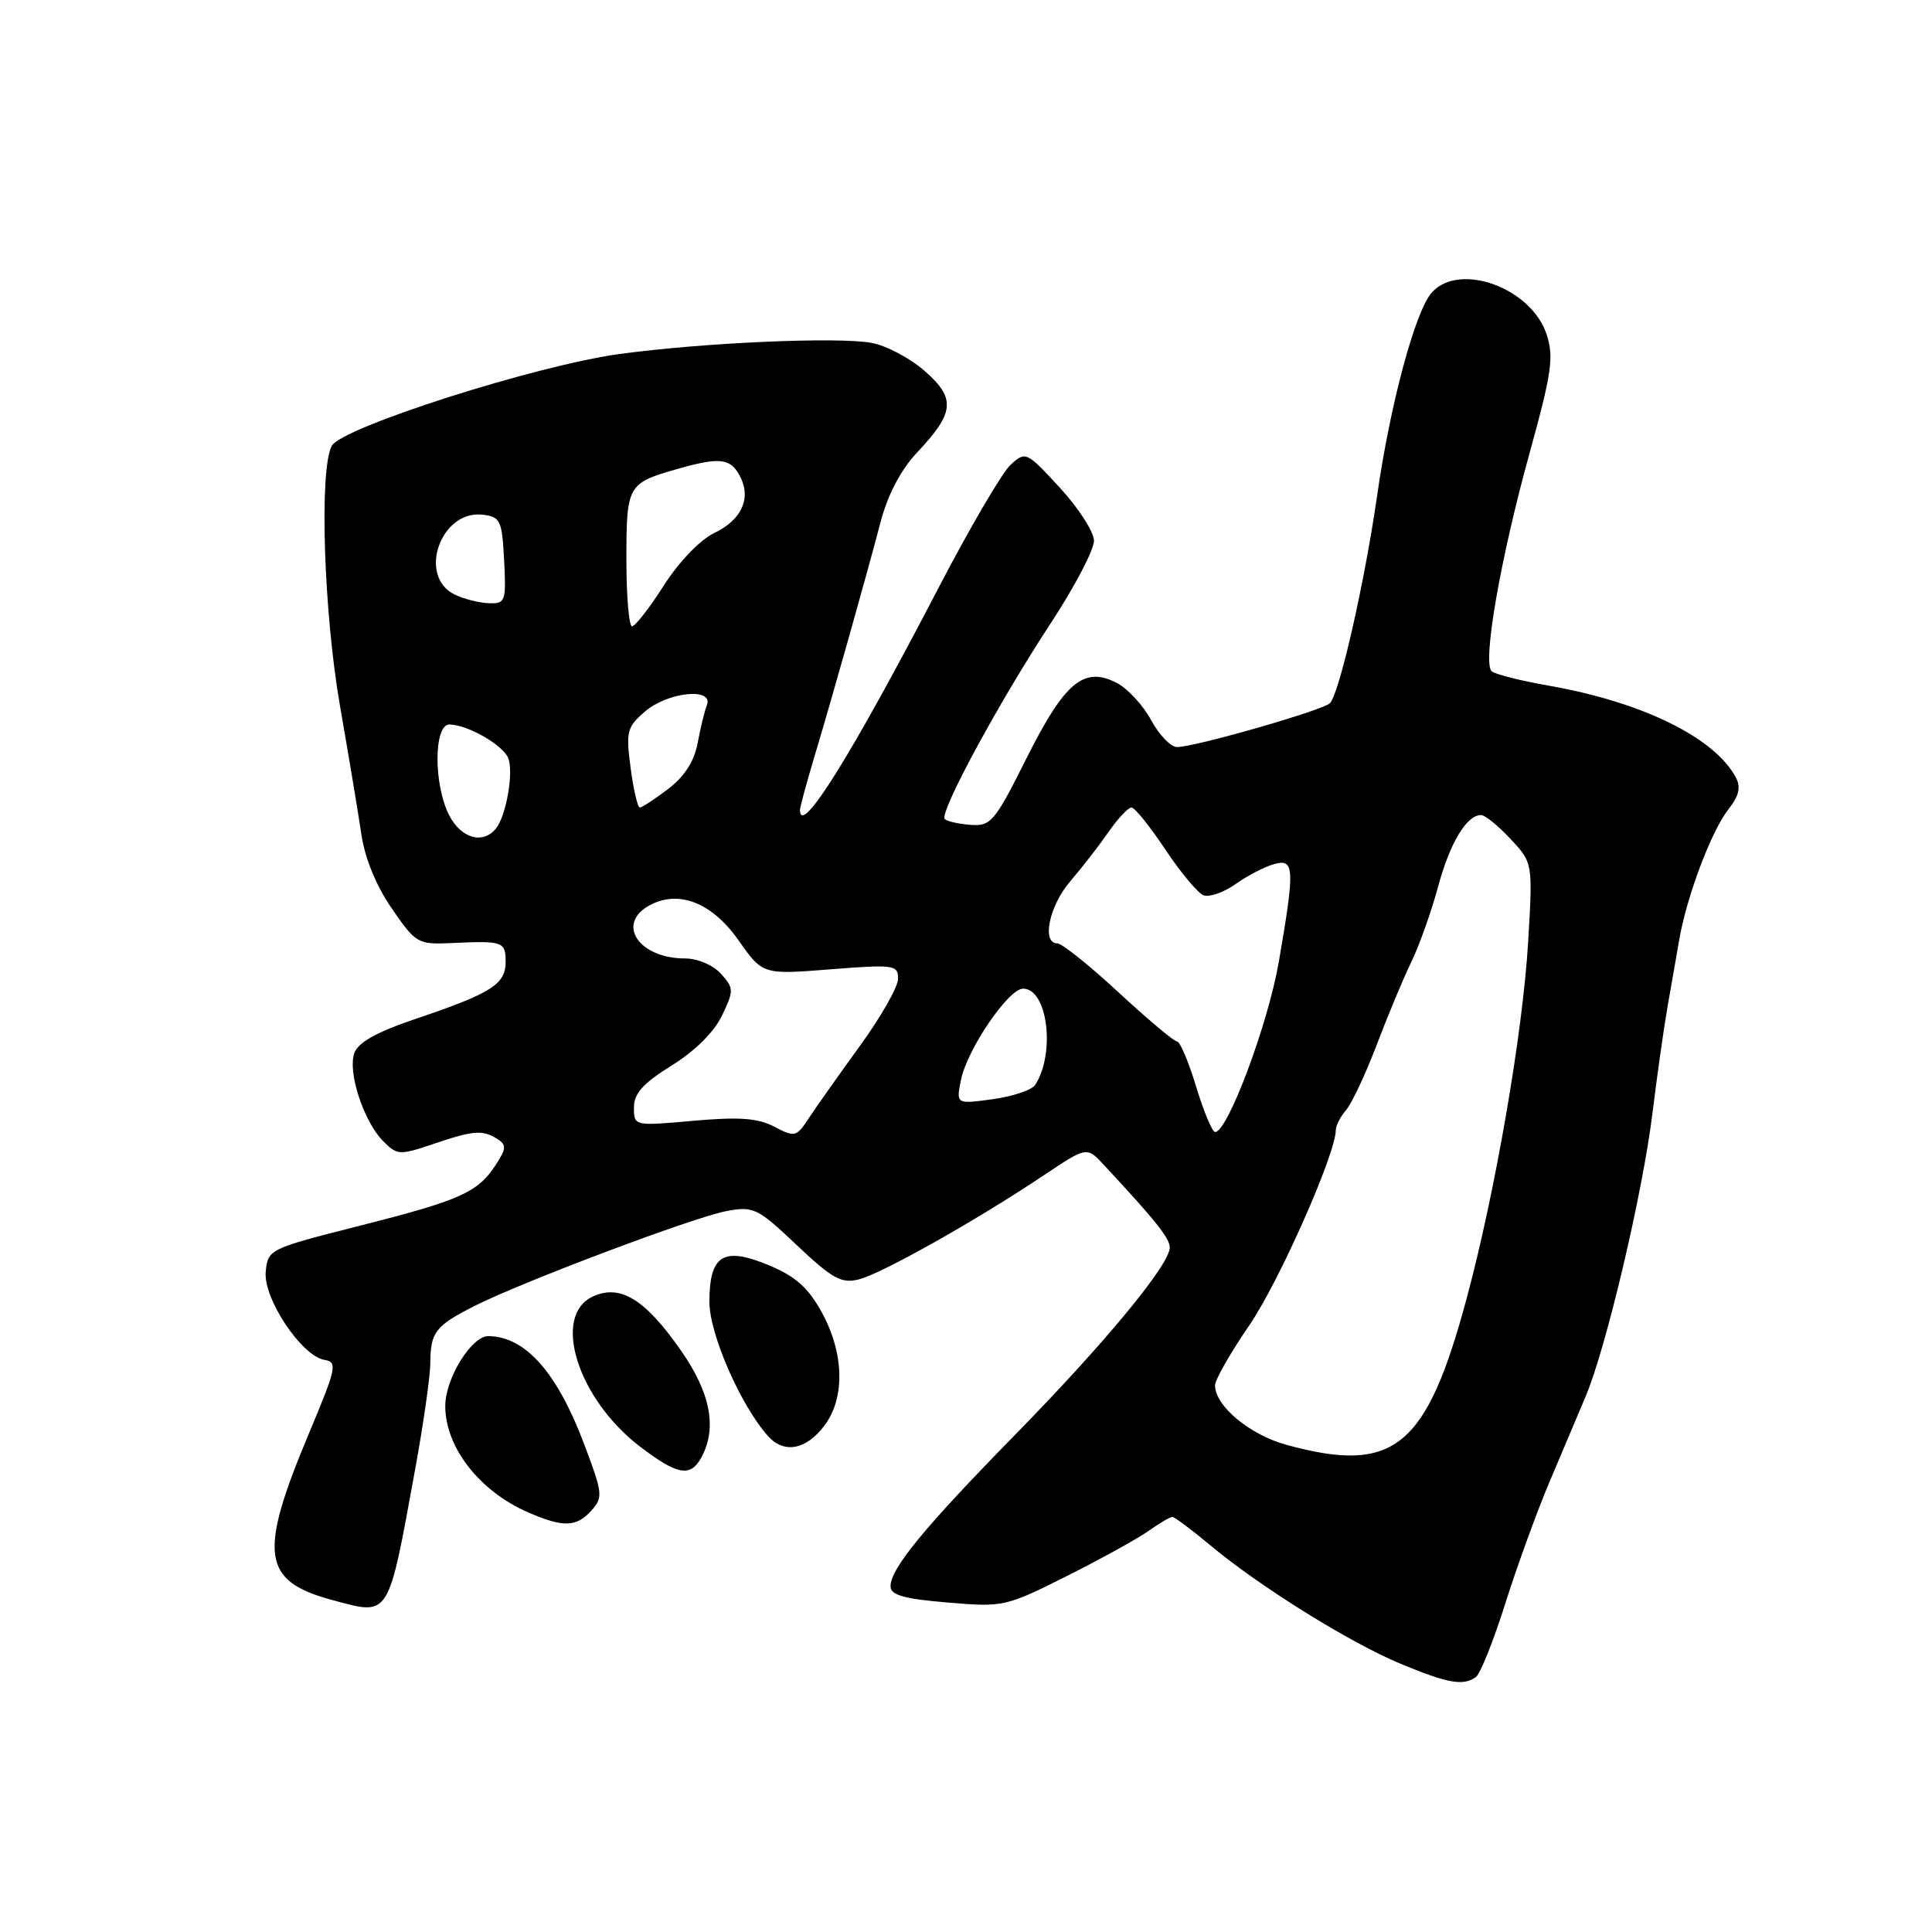 <?xml version="1.0" encoding="UTF-8" standalone="no"?>
<!DOCTYPE svg PUBLIC "-//W3C//DTD SVG 1.1//EN" "http://www.w3.org/Graphics/SVG/1.1/DTD/svg11.dtd" >
<svg xmlns="http://www.w3.org/2000/svg" xmlns:xlink="http://www.w3.org/1999/xlink" version="1.1" viewBox="0 0 256 256">
 <g >
 <path fill="currentColor"
d=" M 195.55 222.23 C 196.13 221.83 197.89 217.45 199.45 212.50 C 201.02 207.55 203.63 200.35 205.26 196.50 C 206.88 192.65 209.07 187.47 210.12 185.00 C 212.82 178.61 217.66 158.11 218.96 147.50 C 219.57 142.55 220.46 136.25 220.94 133.50 C 221.42 130.75 222.12 126.70 222.51 124.50 C 223.51 118.74 226.76 110.12 229.02 107.25 C 230.44 105.44 230.70 104.31 230.00 103.00 C 227.18 97.73 217.62 93.04 205.31 90.87 C 201.56 90.22 198.12 89.35 197.66 88.95 C 196.40 87.86 198.79 74.11 202.65 60.13 C 205.62 49.39 205.92 47.29 204.93 44.30 C 202.90 38.14 193.41 34.68 189.73 38.75 C 187.55 41.16 184.22 53.50 182.49 65.58 C 180.84 77.11 177.48 91.92 176.22 93.18 C 175.28 94.12 158.39 98.97 155.98 98.99 C 155.14 98.99 153.59 97.39 152.53 95.42 C 151.47 93.46 149.42 91.24 147.98 90.49 C 143.62 88.24 141.08 90.36 136.00 100.51 C 131.81 108.88 131.30 109.49 128.63 109.30 C 127.05 109.18 125.50 108.84 125.19 108.53 C 124.41 107.74 132.26 93.21 139.19 82.64 C 142.39 77.77 144.98 72.82 144.96 71.64 C 144.94 70.46 142.90 67.30 140.43 64.62 C 136.03 59.84 135.90 59.78 133.92 61.57 C 132.81 62.57 128.50 69.94 124.33 77.95 C 112.76 100.19 106.00 111.02 106.00 107.32 C 106.00 106.95 106.89 103.68 107.97 100.07 C 110.26 92.45 114.63 76.95 116.73 69.00 C 117.65 65.53 119.40 62.21 121.48 60.00 C 126.50 54.68 126.68 52.81 122.55 49.18 C 120.62 47.48 117.46 45.80 115.52 45.44 C 111.07 44.60 93.10 45.40 82.00 46.92 C 70.96 48.44 45.26 56.65 43.96 59.08 C 42.28 62.21 42.89 81.18 45.07 93.65 C 46.21 100.17 47.47 107.77 47.88 110.53 C 48.34 113.70 49.83 117.35 51.91 120.37 C 55.11 125.02 55.35 125.16 59.86 124.96 C 66.65 124.64 67.00 124.76 67.00 127.46 C 67.00 130.42 65.10 131.62 55.09 135.00 C 49.91 136.75 47.46 138.12 46.95 139.54 C 46.04 142.07 48.21 148.66 50.80 151.24 C 52.63 153.07 52.96 153.09 57.40 151.59 C 62.75 149.77 63.94 149.68 65.92 150.93 C 67.13 151.70 67.09 152.21 65.67 154.38 C 63.28 158.03 60.97 159.05 47.50 162.46 C 35.68 165.46 35.50 165.54 35.21 168.50 C 34.86 172.03 39.96 179.69 42.99 180.19 C 44.75 180.48 44.59 181.22 40.93 189.95 C 34.21 205.95 34.71 209.50 44.02 212.01 C 51.72 214.08 51.37 214.63 55.02 194.63 C 56.11 188.65 57.01 182.35 57.02 180.63 C 57.04 176.52 57.68 175.68 62.85 173.06 C 69.22 169.84 91.89 161.30 96.28 160.47 C 99.85 159.81 100.37 160.06 105.57 164.98 C 110.29 169.44 111.48 170.10 113.79 169.53 C 116.79 168.79 129.36 161.72 138.25 155.77 C 144.01 151.92 144.01 151.92 146.25 154.34 C 153.15 161.75 155.00 164.08 155.00 165.30 C 155.00 167.56 146.48 177.88 134.62 190.00 C 122.45 202.42 118.00 207.83 118.00 210.20 C 118.00 211.35 119.77 211.86 125.54 212.34 C 132.93 212.97 133.25 212.90 141.29 208.87 C 145.81 206.60 150.69 203.91 152.15 202.88 C 153.61 201.84 155.05 201.00 155.34 201.00 C 155.64 201.00 157.89 202.69 160.36 204.75 C 166.90 210.22 178.85 217.66 185.61 220.47 C 191.86 223.06 193.86 223.42 195.55 222.23 Z  M 78.36 200.16 C 79.92 198.43 79.87 197.89 77.46 191.50 C 73.84 181.87 69.67 177.13 64.74 177.04 C 62.50 176.99 59.01 182.63 59.00 186.30 C 59.00 191.78 63.53 197.60 70.01 200.41 C 74.64 202.42 76.36 202.37 78.36 200.16 Z  M 92.96 193.07 C 95.04 189.19 94.14 184.54 90.23 178.95 C 85.49 172.16 82.20 170.13 78.59 171.78 C 73.05 174.30 76.52 185.36 84.83 191.70 C 89.80 195.49 91.51 195.78 92.96 193.07 Z  M 109.29 188.83 C 112.00 185.18 111.84 179.26 108.89 173.89 C 107.06 170.58 105.40 169.11 101.80 167.62 C 95.84 165.15 94.00 166.30 94.00 172.52 C 94.00 176.77 98.17 186.30 101.77 190.29 C 103.92 192.68 106.85 192.11 109.29 188.83 Z  M 170.50 191.46 C 165.59 190.12 161.00 186.30 161.00 183.56 C 161.00 182.83 163.04 179.25 165.54 175.61 C 169.48 169.85 177.00 152.88 177.00 149.74 C 177.00 149.15 177.62 147.95 178.37 147.08 C 179.12 146.21 180.93 142.35 182.40 138.50 C 183.86 134.65 185.92 129.70 186.99 127.50 C 188.06 125.30 189.66 120.80 190.55 117.50 C 192.13 111.66 194.33 108.00 196.25 108.00 C 196.77 108.00 198.53 109.42 200.15 111.17 C 203.11 114.33 203.11 114.33 202.48 124.92 C 201.76 136.93 198.13 157.95 194.36 171.97 C 189.02 191.86 184.75 195.35 170.50 191.46 Z  M 102.61 149.30 C 100.41 148.15 97.98 147.97 91.88 148.51 C 84.00 149.21 84.00 149.21 84.00 146.75 C 84.00 144.89 85.20 143.55 88.99 141.19 C 92.08 139.28 94.63 136.74 95.67 134.57 C 97.26 131.23 97.25 130.94 95.52 129.02 C 94.48 127.87 92.43 127.00 90.78 127.00 C 84.62 127.00 81.56 122.38 86.11 119.94 C 89.96 117.88 94.34 119.61 97.85 124.58 C 101.06 129.15 101.06 129.15 110.03 128.44 C 118.49 127.78 119.00 127.85 119.00 129.69 C 119.00 130.76 116.73 134.75 113.96 138.56 C 111.19 142.38 108.14 146.69 107.18 148.15 C 105.53 150.67 105.32 150.72 102.61 149.30 Z  M 158.50 144.00 C 157.50 140.70 156.36 138.00 155.96 138.00 C 155.57 138.00 152.08 135.07 148.22 131.50 C 144.36 127.92 140.71 125.00 140.10 125.00 C 137.99 125.00 139.02 120.04 141.81 116.78 C 143.36 114.98 145.64 112.04 146.88 110.25 C 148.12 108.46 149.49 107.00 149.93 107.00 C 150.36 107.00 152.37 109.50 154.40 112.55 C 156.43 115.60 158.71 118.33 159.47 118.63 C 160.24 118.92 162.13 118.26 163.68 117.17 C 165.23 116.07 167.51 114.88 168.75 114.52 C 171.54 113.71 171.61 114.94 169.44 127.50 C 168.01 135.73 162.67 150.00 161.01 150.00 C 160.63 150.00 159.50 147.30 158.50 144.00 Z  M 127.33 143.11 C 128.14 139.06 133.62 131.00 135.57 131.00 C 138.80 131.00 139.88 139.50 137.18 143.74 C 136.75 144.43 134.21 145.28 131.54 145.65 C 126.69 146.31 126.69 146.31 127.33 143.11 Z  M 59.53 108.05 C 57.44 104.02 57.46 96.00 59.55 96.00 C 61.92 96.00 66.68 98.73 67.35 100.47 C 68.07 102.36 67.09 108.03 65.74 109.75 C 64.03 111.92 61.12 111.12 59.53 108.05 Z  M 83.56 101.76 C 82.92 96.91 83.07 96.34 85.49 94.26 C 88.49 91.68 94.57 91.06 93.67 93.43 C 93.36 94.21 92.81 96.48 92.44 98.47 C 91.99 100.88 90.69 102.90 88.54 104.54 C 86.76 105.89 85.07 107.00 84.78 107.00 C 84.49 107.00 83.94 104.64 83.56 101.76 Z  M 83.00 74.12 C 83.00 64.32 83.17 64.02 89.62 62.18 C 95.33 60.54 96.76 60.69 98.02 63.04 C 99.60 65.98 98.30 68.89 94.62 70.64 C 92.76 71.53 89.97 74.44 87.96 77.58 C 86.06 80.56 84.16 82.99 83.75 82.99 C 83.34 83.00 83.00 79.01 83.00 74.12 Z  M 60.25 78.78 C 55.29 76.39 58.38 67.55 63.95 68.20 C 66.31 68.48 66.52 68.92 66.80 74.25 C 67.08 79.69 66.97 80.00 64.80 79.93 C 63.53 79.90 61.49 79.38 60.25 78.78 Z "/>
</g>
</svg>